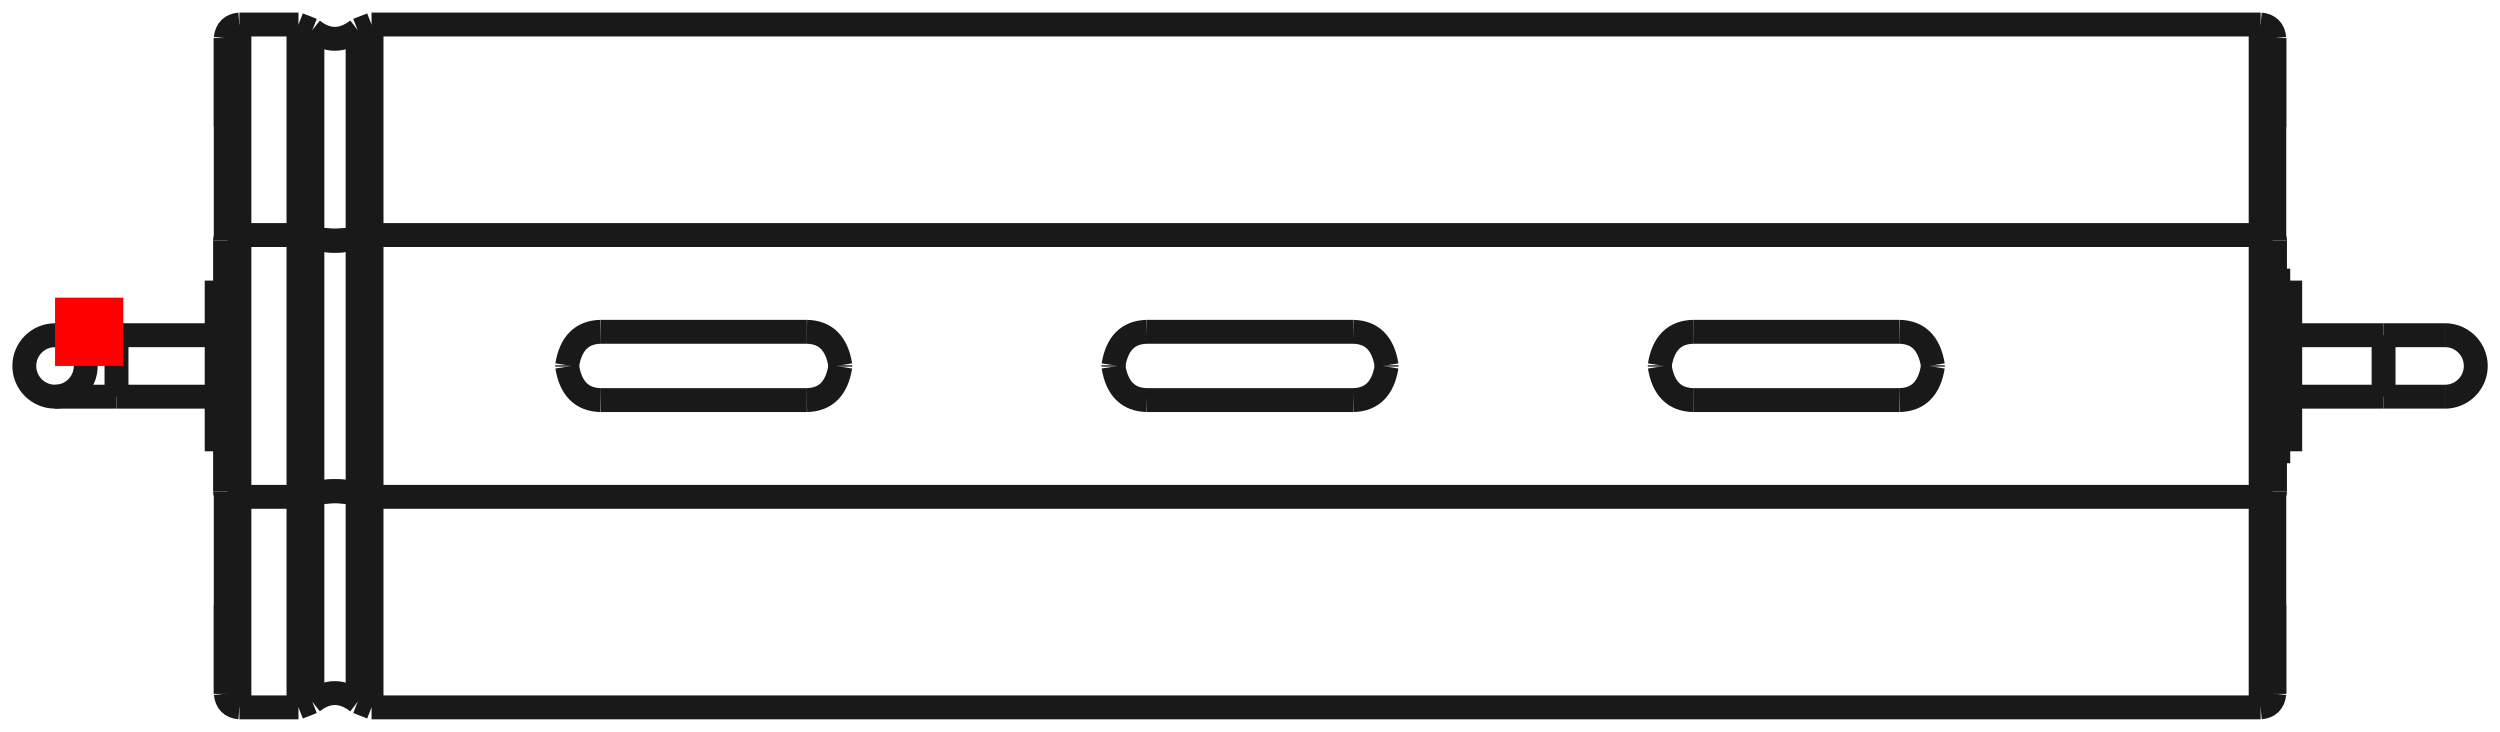 <?xml version="1.0"?>
<!DOCTYPE svg PUBLIC "-//W3C//DTD SVG 1.1//EN" "http://www.w3.org/Graphics/SVG/1.1/DTD/svg11.dtd">
<svg width="36.611mm" height="10.718mm" viewBox="0 0 36.611 10.718" xmlns="http://www.w3.org/2000/svg" version="1.1">
<g id="Shape2DView" transform="translate(0.806,5.359) scale(1,-1)">
<path id="Shape2DView_nwe0000"  d="M 2.7 1.917 L 3.565 1.917 " stroke="#191919" stroke-width="0.35 px" style="stroke-width:0.35;stroke-miterlimit:4;stroke-dasharray:none;fill:none;fill-opacity:1;fill-rule: evenodd"/>
<path id="Shape2DView_nwe0001"  d="M 2.7 -1.917 L 3.565 -1.917 " stroke="#191919" stroke-width="0.35 px" style="stroke-width:0.35;stroke-miterlimit:4;stroke-dasharray:none;fill:none;fill-opacity:1;fill-rule: evenodd"/>
<path id="Shape2DView_nwe0002"  d="M 3.565 -1.917 L 3.769 -1.886 " stroke="#191919" stroke-width="0.35 px" style="stroke-width:0.35;stroke-miterlimit:4;stroke-dasharray:none;fill:none;fill-opacity:1;fill-rule: evenodd"/>
<path id="Shape2DView_nwe0003"  d="M 3.769 -1.886 A 0.485 0.186 -180 0 0 4.431 -1.886" stroke="#191919" stroke-width="0.35 px" style="stroke-width:0.35;stroke-miterlimit:4;stroke-dasharray:none;fill:none;fill-opacity:1;fill-rule: evenodd"/>
<path id="Shape2DView_nwe0004"  d="M 4.431 -1.886 L 4.635 -1.917 " stroke="#191919" stroke-width="0.35 px" style="stroke-width:0.35;stroke-miterlimit:4;stroke-dasharray:none;fill:none;fill-opacity:1;fill-rule: evenodd"/>
<path id="Shape2DView_nwe0005"  d="M 4.635 -1.917 L 32.3 -1.917 " stroke="#191919" stroke-width="0.35 px" style="stroke-width:0.35;stroke-miterlimit:4;stroke-dasharray:none;fill:none;fill-opacity:1;fill-rule: evenodd"/>
<path id="Shape2DView_nwe0006"  d="M 32.3 -1.917 A 0.21 0.08 5.26972e-15 0 1 32.51 -1.837" stroke="#191919" stroke-width="0.35 px" style="stroke-width:0.35;stroke-miterlimit:4;stroke-dasharray:none;fill:none;fill-opacity:1;fill-rule: evenodd"/>
<path id="Shape2DView_nwe0007"  d="M 3.769 -1.883 A 0.485 0.186 -180 0 0 4.431 -1.883" stroke="#191919" stroke-width="0.35 px" style="stroke-width:0.35;stroke-miterlimit:4;stroke-dasharray:none;fill:none;fill-opacity:1;fill-rule: evenodd"/>
<path id="Shape2DView_nwe0008"  d="M 2.49 -1.837 A 0.21 0.08 5.26972e-15 0 1 2.7 -1.917" stroke="#191919" stroke-width="0.35 px" style="stroke-width:0.35;stroke-miterlimit:4;stroke-dasharray:none;fill:none;fill-opacity:1;fill-rule: evenodd"/>
<path id="Shape2DView_nwe0009"  d="M 3.565 1.917 L 3.769 1.886 " stroke="#191919" stroke-width="0.35 px" style="stroke-width:0.35;stroke-miterlimit:4;stroke-dasharray:none;fill:none;fill-opacity:1;fill-rule: evenodd"/>
<path id="Shape2DView_nwe0010"  d="M 2.49 -1.837 L 2.49 -1.585 L 2.49 -1.329 L 2.49 -1.068 L 2.49 -0.804 L 2.49 -0.537 L 2.49 -0.269 L 2.49 -2.298161660974074e-13 L 2.49 0.269 L 2.49 0.537 L 2.49 0.804 L 2.49 1.068 L 2.49 1.329 L 2.49 1.585 L 2.49 1.837 " stroke="#191919" stroke-width="0.35 px" style="stroke-width:0.35;stroke-miterlimit:4;stroke-dasharray:none;fill:none;fill-opacity:1;fill-rule: evenodd"/>
<path id="Shape2DView_nwe0011"  d="M 2.49 1.837 A 0.21 0.08 -5.26972e-15 0 0 2.7 1.917" stroke="#191919" stroke-width="0.35 px" style="stroke-width:0.35;stroke-miterlimit:4;stroke-dasharray:none;fill:none;fill-opacity:1;fill-rule: evenodd"/>
<path id="Shape2DView_nwe0012"  d="M 3.769 1.886 A 0.485 0.186 180 0 1 4.431 1.886" stroke="#191919" stroke-width="0.35 px" style="stroke-width:0.35;stroke-miterlimit:4;stroke-dasharray:none;fill:none;fill-opacity:1;fill-rule: evenodd"/>
<path id="Shape2DView_nwe0013"  d="M 4.431 1.886 L 4.635 1.917 " stroke="#191919" stroke-width="0.35 px" style="stroke-width:0.35;stroke-miterlimit:4;stroke-dasharray:none;fill:none;fill-opacity:1;fill-rule: evenodd"/>
<path id="Shape2DView_nwe0014"  d="M 4.635 1.917 L 32.3 1.917 " stroke="#191919" stroke-width="0.35 px" style="stroke-width:0.35;stroke-miterlimit:4;stroke-dasharray:none;fill:none;fill-opacity:1;fill-rule: evenodd"/>
<path id="Shape2DView_nwe0015"  d="M 32.3 1.917 A 0.21 0.08 -5.26972e-15 0 0 32.51 1.837" stroke="#191919" stroke-width="0.35 px" style="stroke-width:0.35;stroke-miterlimit:4;stroke-dasharray:none;fill:none;fill-opacity:1;fill-rule: evenodd"/>
<path id="Shape2DView_nwe0016"  d="M 3.769 1.883 A 0.485 0.186 180 0 1 4.431 1.883" stroke="#191919" stroke-width="0.35 px" style="stroke-width:0.35;stroke-miterlimit:4;stroke-dasharray:none;fill:none;fill-opacity:1;fill-rule: evenodd"/>
<path id="Shape2DView_nwe0017"  d="M 2.5 1.861 L 2.5 2.225 L 2.5 2.573 L 2.5 2.903 L 2.5 3.213 L 2.5 3.5 L 2.5 3.762 L 2.5 3.998 L 2.5 4.207 L 2.5 4.385 L 2.5 4.533 L 2.5 4.649 L 2.5 4.733 L 2.5 4.783 L 2.5 4.8 " stroke="#191919" stroke-width="0.35 px" style="stroke-width:0.35;stroke-miterlimit:4;stroke-dasharray:none;fill:none;fill-opacity:1;fill-rule: evenodd"/>
<path id="Shape2DView_nwe0018"  d="M 2.5 4.8 L 2.5 4.793 L 2.5 4.772 L 2.5 4.738 L 2.5 4.689 L 2.5 4.627 L 2.5 4.552 L 2.5 4.463 L 2.5 4.362 L 2.5 4.248 L 2.5 4.121 L 2.5 3.983 L 2.5 3.833 L 2.5 3.672 L 2.5 3.5 " stroke="#191919" stroke-width="0.35 px" style="stroke-width:0.35;stroke-miterlimit:4;stroke-dasharray:none;fill:none;fill-opacity:1;fill-rule: evenodd"/>
<path id="Shape2DView_nwe0019"  d="M 2.5 -3.5 L 2.5 -3.672 L 2.5 -3.833 L 2.5 -3.983 L 2.5 -4.121 L 2.5 -4.248 L 2.5 -4.362 L 2.5 -4.463 L 2.5 -4.552 L 2.5 -4.627 L 2.5 -4.689 L 2.5 -4.738 L 2.5 -4.772 L 2.5 -4.793 L 2.5 -4.8 " stroke="#191919" stroke-width="0.35 px" style="stroke-width:0.35;stroke-miterlimit:4;stroke-dasharray:none;fill:none;fill-opacity:1;fill-rule: evenodd"/>
<path id="Shape2DView_nwe0020"  d="M 2.5 -4.8 L 2.5 -4.783 L 2.5 -4.733 L 2.5 -4.649 L 2.5 -4.533 L 2.5 -4.385 L 2.5 -4.207 L 2.5 -3.998 L 2.5 -3.762 L 2.5 -3.5 L 2.5 -3.213 L 2.5 -2.903 L 2.5 -2.573 L 2.5 -2.225 L 2.5 -1.861 " stroke="#191919" stroke-width="0.35 px" style="stroke-width:0.35;stroke-miterlimit:4;stroke-dasharray:none;fill:none;fill-opacity:1;fill-rule: evenodd"/>
<path id="Shape2DView_nwe0021"  d="M 32.5 1.861 L 32.5 2.225 L 32.5 2.573 L 32.5 2.903 L 32.5 3.213 L 32.5 3.5 L 32.5 3.762 L 32.5 3.998 L 32.5 4.207 L 32.5 4.385 L 32.5 4.533 L 32.5 4.649 L 32.5 4.733 L 32.5 4.783 L 32.5 4.8 " stroke="#191919" stroke-width="0.35 px" style="stroke-width:0.35;stroke-miterlimit:4;stroke-dasharray:none;fill:none;fill-opacity:1;fill-rule: evenodd"/>
<path id="Shape2DView_nwe0022"  d="M 32.5 4.8 L 32.5 4.793 L 32.5 4.772 L 32.5 4.738 L 32.5 4.689 L 32.5 4.627 L 32.5 4.552 L 32.5 4.463 L 32.5 4.362 L 32.5 4.248 L 32.5 4.121 L 32.5 3.983 L 32.5 3.833 L 32.5 3.672 L 32.5 3.5 " stroke="#191919" stroke-width="0.35 px" style="stroke-width:0.35;stroke-miterlimit:4;stroke-dasharray:none;fill:none;fill-opacity:1;fill-rule: evenodd"/>
<path id="Shape2DView_nwe0023"  d="M 32.5 -3.5 L 32.5 -3.672 L 32.5 -3.833 L 32.5 -3.983 L 32.5 -4.121 L 32.5 -4.248 L 32.5 -4.362 L 32.5 -4.463 L 32.5 -4.552 L 32.5 -4.627 L 32.5 -4.689 L 32.5 -4.738 L 32.5 -4.772 L 32.5 -4.793 L 32.5 -4.8 " stroke="#191919" stroke-width="0.35 px" style="stroke-width:0.35;stroke-miterlimit:4;stroke-dasharray:none;fill:none;fill-opacity:1;fill-rule: evenodd"/>
<path id="Shape2DView_nwe0024"  d="M 32.5 -4.8 L 32.5 -4.783 L 32.5 -4.733 L 32.5 -4.649 L 32.5 -4.533 L 32.5 -4.385 L 32.5 -4.207 L 32.5 -3.998 L 32.5 -3.762 L 32.5 -3.5 L 32.5 -3.213 L 32.5 -2.903 L 32.5 -2.573 L 32.5 -2.225 L 32.5 -1.861 " stroke="#191919" stroke-width="0.35 px" style="stroke-width:0.35;stroke-miterlimit:4;stroke-dasharray:none;fill:none;fill-opacity:1;fill-rule: evenodd"/>
<path id="Shape2DView_nwe0025"  d="M 32.51 -1.837 L 32.51 -1.585 L 32.51 -1.329 L 32.51 -1.068 L 32.51 -0.804 L 32.51 -0.537 L 32.51 -0.269 L 32.51 -2.298161660974074e-13 L 32.51 0.269 L 32.51 0.537 L 32.51 0.804 L 32.51 1.068 L 32.51 1.329 L 32.51 1.585 L 32.51 1.837 " stroke="#191919" stroke-width="0.35 px" style="stroke-width:0.35;stroke-miterlimit:4;stroke-dasharray:none;fill:none;fill-opacity:1;fill-rule: evenodd"/>
<path id="Shape2DView_nwe0026"  d="M 7.99 0.5 Q 7.577 0.491 7.5 0.01 " stroke="#191919" stroke-width="0.35 px" style="stroke-width:0.35;stroke-miterlimit:4;stroke-dasharray:none;fill:none;fill-opacity:1;fill-rule: evenodd"/>
<path id="Shape2DView_nwe0027"  d="M 11.01 0.5 Q 11.423 0.491 11.5 0.01 " stroke="#191919" stroke-width="0.35 px" style="stroke-width:0.35;stroke-miterlimit:4;stroke-dasharray:none;fill:none;fill-opacity:1;fill-rule: evenodd"/>
<path id="Shape2DView_nwe0028"  d="M 11.01 -0.5 Q 11.423 -0.491 11.5 -0.01 " stroke="#191919" stroke-width="0.35 px" style="stroke-width:0.35;stroke-miterlimit:4;stroke-dasharray:none;fill:none;fill-opacity:1;fill-rule: evenodd"/>
<path id="Shape2DView_nwe0029"  d="M 7.99 -0.5 Q 7.577 -0.491 7.5 -0.01 " stroke="#191919" stroke-width="0.35 px" style="stroke-width:0.35;stroke-miterlimit:4;stroke-dasharray:none;fill:none;fill-opacity:1;fill-rule: evenodd"/>
<path id="Shape2DView_nwe0030"  d="M 15.99 0.5 Q 15.577 0.491 15.5 0.01 " stroke="#191919" stroke-width="0.35 px" style="stroke-width:0.35;stroke-miterlimit:4;stroke-dasharray:none;fill:none;fill-opacity:1;fill-rule: evenodd"/>
<path id="Shape2DView_nwe0031"  d="M 19.01 0.5 Q 19.423 0.491 19.5 0.01 " stroke="#191919" stroke-width="0.35 px" style="stroke-width:0.35;stroke-miterlimit:4;stroke-dasharray:none;fill:none;fill-opacity:1;fill-rule: evenodd"/>
<path id="Shape2DView_nwe0032"  d="M 19.01 -0.5 Q 19.423 -0.491 19.5 -0.01 " stroke="#191919" stroke-width="0.35 px" style="stroke-width:0.35;stroke-miterlimit:4;stroke-dasharray:none;fill:none;fill-opacity:1;fill-rule: evenodd"/>
<path id="Shape2DView_nwe0033"  d="M 15.99 -0.5 Q 15.577 -0.491 15.5 -0.01 " stroke="#191919" stroke-width="0.35 px" style="stroke-width:0.35;stroke-miterlimit:4;stroke-dasharray:none;fill:none;fill-opacity:1;fill-rule: evenodd"/>
<path id="Shape2DView_nwe0034"  d="M 23.99 0.5 Q 23.577 0.491 23.5 0.01 " stroke="#191919" stroke-width="0.35 px" style="stroke-width:0.35;stroke-miterlimit:4;stroke-dasharray:none;fill:none;fill-opacity:1;fill-rule: evenodd"/>
<path id="Shape2DView_nwe0035"  d="M 27.01 0.5 Q 27.423 0.491 27.5 0.01 " stroke="#191919" stroke-width="0.35 px" style="stroke-width:0.35;stroke-miterlimit:4;stroke-dasharray:none;fill:none;fill-opacity:1;fill-rule: evenodd"/>
<path id="Shape2DView_nwe0036"  d="M 27.01 -0.5 Q 27.423 -0.491 27.5 -0.01 " stroke="#191919" stroke-width="0.35 px" style="stroke-width:0.35;stroke-miterlimit:4;stroke-dasharray:none;fill:none;fill-opacity:1;fill-rule: evenodd"/>
<path id="Shape2DView_nwe0037"  d="M 23.99 -0.5 Q 23.577 -0.491 23.5 -0.01 " stroke="#191919" stroke-width="0.35 px" style="stroke-width:0.35;stroke-miterlimit:4;stroke-dasharray:none;fill:none;fill-opacity:1;fill-rule: evenodd"/>
<path id="Shape2DView_nwe0038"  d="M 2.367 1.25 L 2.367 1.219 L 2.367 1.126 L 2.367 0.977 L 2.367 0.779 L 2.367 0.542 L 2.367 0.278 L 2.367 1.5308084989341916e-16 L 2.367 -0.278 L 2.367 -0.542 L 2.367 -0.779 L 2.367 -0.977 L 2.367 -1.126 L 2.367 -1.219 L 2.367 -1.25 " stroke="#191919" stroke-width="0.35 px" style="stroke-width:0.35;stroke-miterlimit:4;stroke-dasharray:none;fill:none;fill-opacity:1;fill-rule: evenodd"/>
<path id="Shape2DView_nwe0040"  d="M 7.5 0.01 L 7.5 0.009 L 7.5 0.007 L 7.5 0.006 L 7.5 0.004 L 7.5 0.003 L 7.5 0.001 L 7.5 1.1102230246251565e-14 L 7.5 -0.001 L 7.5 -0.003 L 7.5 -0.004 L 7.5 -0.006 L 7.5 -0.007 L 7.5 -0.009 L 7.5 -0.01 " stroke="#191919" stroke-width="0.35 px" style="stroke-width:0.35;stroke-miterlimit:4;stroke-dasharray:none;fill:none;fill-opacity:1;fill-rule: evenodd"/>
<path id="Shape2DView_nwe0042"  d="M 7.99 0.5 L 11.01 0.5 " stroke="#191919" stroke-width="0.35 px" style="stroke-width:0.35;stroke-miterlimit:4;stroke-dasharray:none;fill:none;fill-opacity:1;fill-rule: evenodd"/>
<path id="Shape2DView_nwe0044"  d="M 11.5 0.01 L 11.5 0.009 L 11.5 0.007 L 11.5 0.006 L 11.5 0.004 L 11.5 0.003 L 11.5 0.001 L 11.5 1.1102230246251565e-14 L 11.5 -0.001 L 11.5 -0.003 L 11.5 -0.004 L 11.5 -0.006 L 11.5 -0.007 L 11.5 -0.009 L 11.5 -0.01 " stroke="#191919" stroke-width="0.35 px" style="stroke-width:0.35;stroke-miterlimit:4;stroke-dasharray:none;fill:none;fill-opacity:1;fill-rule: evenodd"/>
<path id="Shape2DView_nwe0046"  d="M 7.99 -0.5 L 11.01 -0.5 " stroke="#191919" stroke-width="0.35 px" style="stroke-width:0.35;stroke-miterlimit:4;stroke-dasharray:none;fill:none;fill-opacity:1;fill-rule: evenodd"/>
<path id="Shape2DView_nwe0048"  d="M 15.5 0.01 L 15.5 0.009 L 15.5 0.007 L 15.5 0.006 L 15.5 0.004 L 15.5 0.003 L 15.5 0.001 L 15.5 1.1102230246251565e-14 L 15.5 -0.001 L 15.5 -0.003 L 15.5 -0.004 L 15.5 -0.006 L 15.5 -0.007 L 15.5 -0.009 L 15.5 -0.01 " stroke="#191919" stroke-width="0.35 px" style="stroke-width:0.35;stroke-miterlimit:4;stroke-dasharray:none;fill:none;fill-opacity:1;fill-rule: evenodd"/>
<path id="Shape2DView_nwe0050"  d="M 15.99 0.5 L 19.01 0.5 " stroke="#191919" stroke-width="0.35 px" style="stroke-width:0.35;stroke-miterlimit:4;stroke-dasharray:none;fill:none;fill-opacity:1;fill-rule: evenodd"/>
<path id="Shape2DView_nwe0052"  d="M 19.5 0.01 L 19.5 0.009 L 19.5 0.007 L 19.5 0.006 L 19.5 0.004 L 19.5 0.003 L 19.5 0.001 L 19.5 1.1102230246251565e-14 L 19.5 -0.001 L 19.5 -0.003 L 19.5 -0.004 L 19.5 -0.006 L 19.5 -0.007 L 19.5 -0.009 L 19.5 -0.01 " stroke="#191919" stroke-width="0.35 px" style="stroke-width:0.35;stroke-miterlimit:4;stroke-dasharray:none;fill:none;fill-opacity:1;fill-rule: evenodd"/>
<path id="Shape2DView_nwe0054"  d="M 15.99 -0.5 L 19.01 -0.5 " stroke="#191919" stroke-width="0.35 px" style="stroke-width:0.35;stroke-miterlimit:4;stroke-dasharray:none;fill:none;fill-opacity:1;fill-rule: evenodd"/>
<path id="Shape2DView_nwe0056"  d="M 23.5 0.01 L 23.5 0.009 L 23.5 0.007 L 23.5 0.006 L 23.5 0.004 L 23.5 0.003 L 23.5 0.001 L 23.5 1.1102230246251565e-14 L 23.5 -0.001 L 23.5 -0.003 L 23.5 -0.004 L 23.5 -0.006 L 23.5 -0.007 L 23.5 -0.009 L 23.5 -0.01 " stroke="#191919" stroke-width="0.35 px" style="stroke-width:0.35;stroke-miterlimit:4;stroke-dasharray:none;fill:none;fill-opacity:1;fill-rule: evenodd"/>
<path id="Shape2DView_nwe0058"  d="M 23.99 0.5 L 27.01 0.5 " stroke="#191919" stroke-width="0.35 px" style="stroke-width:0.35;stroke-miterlimit:4;stroke-dasharray:none;fill:none;fill-opacity:1;fill-rule: evenodd"/>
<path id="Shape2DView_nwe0060"  d="M 27.5 0.01 L 27.5 0.009 L 27.5 0.007 L 27.5 0.006 L 27.5 0.004 L 27.5 0.003 L 27.5 0.001 L 27.5 1.1102230246251565e-14 L 27.5 -0.001 L 27.5 -0.003 L 27.5 -0.004 L 27.5 -0.006 L 27.5 -0.007 L 27.5 -0.009 L 27.5 -0.01 " stroke="#191919" stroke-width="0.35 px" style="stroke-width:0.35;stroke-miterlimit:4;stroke-dasharray:none;fill:none;fill-opacity:1;fill-rule: evenodd"/>
<path id="Shape2DView_nwe0062"  d="M 23.99 -0.5 L 27.01 -0.5 " stroke="#191919" stroke-width="0.35 px" style="stroke-width:0.35;stroke-miterlimit:4;stroke-dasharray:none;fill:none;fill-opacity:1;fill-rule: evenodd"/>
<path id="Shape2DView_nwe0063"  d="M 32.733 1.25 L 32.733 1.219 L 32.733 1.126 L 32.733 0.977 L 32.733 0.779 L 32.733 0.542 L 32.733 0.278 L 32.733 1.5308084989341916e-16 L 32.733 -0.278 L 32.733 -0.542 L 32.733 -0.779 L 32.733 -0.977 L 32.733 -1.126 L 32.733 -1.219 L 32.733 -1.25 " stroke="#191919" stroke-width="0.35 px" style="stroke-width:0.35;stroke-miterlimit:4;stroke-dasharray:none;fill:none;fill-opacity:1;fill-rule: evenodd"/>
<path id="Shape2DView_nwe0064"  d="M 0.9 0.45 L 2.367 0.45 " stroke="#191919" stroke-width="0.35 px" style="stroke-width:0.35;stroke-miterlimit:4;stroke-dasharray:none;fill:none;fill-opacity:1;fill-rule: evenodd"/>
<path id="Shape2DView_nwe0065"  d="M 0.0 -0.45 L 0.006 -0.45 L 0.023 -0.45 L 0.051 -0.45 L 0.089 -0.45 L 0.138 -0.45 L 0.196 -0.45 L 0.264 -0.45 L 0.339 -0.45 L 0.421 -0.45 L 0.51 -0.45 L 0.603 -0.45 L 0.7 -0.45 L 0.799 -0.45 L 0.9 -0.45 " stroke="#191919" stroke-width="0.35 px" style="stroke-width:0.35;stroke-miterlimit:4;stroke-dasharray:none;fill:none;fill-opacity:1;fill-rule: evenodd"/>
<circle cx="1.609823385706e-15" cy="0.0" r="0.45" stroke="#191919" stroke-width="0.35 px" style="stroke-width:0.35;stroke-miterlimit:4;stroke-dasharray:none;fill:none"/>
<path id="Shape2DView_nwe0067"  d="M 32.733 0.45 L 34.1 0.45 " stroke="#191919" stroke-width="0.35 px" style="stroke-width:0.35;stroke-miterlimit:4;stroke-dasharray:none;fill:none;fill-opacity:1;fill-rule: evenodd"/>
<path id="Shape2DView_nwe0068"  d="M 35.0 0.45 L 34.994 0.45 L 34.977 0.45 L 34.949 0.45 L 34.911 0.45 L 34.862 0.45 L 34.804 0.45 L 34.736 0.45 L 34.661 0.45 L 34.579 0.45 L 34.49 0.45 L 34.397 0.45 L 34.3 0.45 L 34.201 0.45 L 34.1 0.45 " stroke="#191919" stroke-width="0.35 px" style="stroke-width:0.35;stroke-miterlimit:4;stroke-dasharray:none;fill:none;fill-opacity:1;fill-rule: evenodd"/>
<path id="Shape2DView_nwe0069"  d="M 35.0 -0.45 A 0.45 0.45 0 0 1 35 0.45" stroke="#191919" stroke-width="0.35 px" style="stroke-width:0.35;stroke-miterlimit:4;stroke-dasharray:none;fill:none;fill-opacity:1;fill-rule: evenodd"/>
<path id="Shape2DView_nwe0070"  d="M 3.565 -1.917 L 3.565 1.917 " stroke="#191919" stroke-width="0.35 px" style="stroke-width:0.35;stroke-miterlimit:4;stroke-dasharray:none;fill:none;fill-opacity:1;fill-rule: evenodd"/>
<path id="Shape2DView_nwe0071"  d="M 2.7 -1.917 L 2.7 -1.655 L 2.7 -1.387 L 2.7 -1.115 L 2.7 -0.839 L 2.7 -0.561 L 2.7 -0.281 L 2.7 -1.9984014443252818e-13 L 2.7 0.281 L 2.7 0.561 L 2.7 0.839 L 2.7 1.115 L 2.7 1.387 L 2.7 1.655 L 2.7 1.917 " stroke="#191919" stroke-width="0.35 px" style="stroke-width:0.35;stroke-miterlimit:4;stroke-dasharray:none;fill:none;fill-opacity:1;fill-rule: evenodd"/>
<path id="Shape2DView_nwe0072"  d="M 3.769 -1.886 L 3.769 1.886 " stroke="#191919" stroke-width="0.35 px" style="stroke-width:0.35;stroke-miterlimit:4;stroke-dasharray:none;fill:none;fill-opacity:1;fill-rule: evenodd"/>
<path id="Shape2DView_nwe0073"  d="M 2.7 1.917 L 2.7 2.298 L 2.7 2.663 L 2.7 3.009 L 2.7 3.334 L 2.7 3.635 L 2.7 3.911 L 2.7 4.158 L 2.7 4.377 L 2.7 4.565 L 2.7 4.72 L 2.7 4.842 L 2.7 4.929 L 2.7 4.982 L 2.7 5.0 " stroke="#191919" stroke-width="0.35 px" style="stroke-width:0.35;stroke-miterlimit:4;stroke-dasharray:none;fill:none;fill-opacity:1;fill-rule: evenodd"/>
<path id="Shape2DView_nwe0074"  d="M 2.7 -5.0 L 2.7 -4.982 L 2.7 -4.929 L 2.7 -4.842 L 2.7 -4.72 L 2.7 -4.565 L 2.7 -4.377 L 2.7 -4.158 L 2.7 -3.911 L 2.7 -3.635 L 2.7 -3.334 L 2.7 -3.009 L 2.7 -2.663 L 2.7 -2.298 L 2.7 -1.917 " stroke="#191919" stroke-width="0.35 px" style="stroke-width:0.35;stroke-miterlimit:4;stroke-dasharray:none;fill:none;fill-opacity:1;fill-rule: evenodd"/>
<path id="Shape2DView_nwe0075"  d="M 3.565 1.917 Q 3.565 4.847 3.565 5 " stroke="#191919" stroke-width="0.35 px" style="stroke-width:0.35;stroke-miterlimit:4;stroke-dasharray:none;fill:none;fill-opacity:1;fill-rule: evenodd"/>
<path id="Shape2DView_nwe0076"  d="M 3.565 -5 Q 3.565 -4.847 3.565 -1.917 " stroke="#191919" stroke-width="0.35 px" style="stroke-width:0.35;stroke-miterlimit:4;stroke-dasharray:none;fill:none;fill-opacity:1;fill-rule: evenodd"/>
<path id="Shape2DView_nwe0077"  d="M 3.769 1.886 Q 3.769 4.769 3.769 4.92 " stroke="#191919" stroke-width="0.35 px" style="stroke-width:0.35;stroke-miterlimit:4;stroke-dasharray:none;fill:none;fill-opacity:1;fill-rule: evenodd"/>
<path id="Shape2DView_nwe0078"  d="M 3.769 -4.92 Q 3.769 -4.769 3.769 -1.886 " stroke="#191919" stroke-width="0.35 px" style="stroke-width:0.35;stroke-miterlimit:4;stroke-dasharray:none;fill:none;fill-opacity:1;fill-rule: evenodd"/>
<path id="Shape2DView_nwe0079"  d="M 4.431 1.886 Q 4.431 4.769 4.431 4.92 " stroke="#191919" stroke-width="0.35 px" style="stroke-width:0.35;stroke-miterlimit:4;stroke-dasharray:none;fill:none;fill-opacity:1;fill-rule: evenodd"/>
<path id="Shape2DView_nwe0080"  d="M 4.431 -4.92 Q 4.431 -4.769 4.431 -1.886 " stroke="#191919" stroke-width="0.35 px" style="stroke-width:0.35;stroke-miterlimit:4;stroke-dasharray:none;fill:none;fill-opacity:1;fill-rule: evenodd"/>
<path id="Shape2DView_nwe0081"  d="M 4.635 1.917 Q 4.635 4.847 4.635 5 " stroke="#191919" stroke-width="0.35 px" style="stroke-width:0.35;stroke-miterlimit:4;stroke-dasharray:none;fill:none;fill-opacity:1;fill-rule: evenodd"/>
<path id="Shape2DView_nwe0082"  d="M 4.635 -5 Q 4.635 -4.847 4.635 -1.917 " stroke="#191919" stroke-width="0.35 px" style="stroke-width:0.35;stroke-miterlimit:4;stroke-dasharray:none;fill:none;fill-opacity:1;fill-rule: evenodd"/>
<path id="Shape2DView_nwe0083"  d="M 32.3 1.917 L 32.3 2.298 L 32.3 2.663 L 32.3 3.009 L 32.3 3.334 L 32.3 3.635 L 32.3 3.911 L 32.3 4.158 L 32.3 4.377 L 32.3 4.565 L 32.3 4.72 L 32.3 4.842 L 32.3 4.929 L 32.3 4.982 L 32.3 5.0 " stroke="#191919" stroke-width="0.35 px" style="stroke-width:0.35;stroke-miterlimit:4;stroke-dasharray:none;fill:none;fill-opacity:1;fill-rule: evenodd"/>
<path id="Shape2DView_nwe0084"  d="M 32.3 -5.0 L 32.3 -4.982 L 32.3 -4.929 L 32.3 -4.842 L 32.3 -4.72 L 32.3 -4.565 L 32.3 -4.377 L 32.3 -4.158 L 32.3 -3.911 L 32.3 -3.635 L 32.3 -3.334 L 32.3 -3.009 L 32.3 -2.663 L 32.3 -2.298 L 32.3 -1.917 " stroke="#191919" stroke-width="0.35 px" style="stroke-width:0.35;stroke-miterlimit:4;stroke-dasharray:none;fill:none;fill-opacity:1;fill-rule: evenodd"/>
<path id="Shape2DView_nwe0085"  d="M 32.3 -1.917 L 32.3 -1.655 L 32.3 -1.387 L 32.3 -1.115 L 32.3 -0.839 L 32.3 -0.561 L 32.3 -0.281 L 32.3 -1.9984014443252818e-13 L 32.3 0.281 L 32.3 0.561 L 32.3 0.839 L 32.3 1.115 L 32.3 1.387 L 32.3 1.655 L 32.3 1.917 " stroke="#191919" stroke-width="0.35 px" style="stroke-width:0.35;stroke-miterlimit:4;stroke-dasharray:none;fill:none;fill-opacity:1;fill-rule: evenodd"/>
<path id="Shape2DView_nwe0086"  d="M 4.635 -1.917 L 4.635 1.917 " stroke="#191919" stroke-width="0.35 px" style="stroke-width:0.35;stroke-miterlimit:4;stroke-dasharray:none;fill:none;fill-opacity:1;fill-rule: evenodd"/>
<path id="Shape2DView_nwe0087"  d="M 4.431 -1.886 L 4.431 1.886 " stroke="#191919" stroke-width="0.35 px" style="stroke-width:0.35;stroke-miterlimit:4;stroke-dasharray:none;fill:none;fill-opacity:1;fill-rule: evenodd"/>
<path id="Shape2DView_nwe0088"  d="M 0.9 0.45 L 0.9 0.439 L 0.9 0.405 L 0.9 0.352 L 0.9 0.281 L 0.9 0.195 L 0.9 0.1 L 0.9 8.266365894244634e-17 L 0.9 -0.1 L 0.9 -0.195 L 0.9 -0.281 L 0.9 -0.352 L 0.9 -0.405 L 0.9 -0.439 L 0.9 -0.45 " stroke="#191919" stroke-width="0.35 px" style="stroke-width:0.35;stroke-miterlimit:4;stroke-dasharray:none;fill:none;fill-opacity:1;fill-rule: evenodd"/>
<path id="Shape2DView_nwe0089"  d="M 34.1 -0.45 L 34.1 -0.439 L 34.1 -0.405 L 34.1 -0.352 L 34.1 -0.281 L 34.1 -0.195 L 34.1 -0.1 L 34.1 -8.266365894244634e-17 L 34.1 0.1 L 34.1 0.195 L 34.1 0.281 L 34.1 0.352 L 34.1 0.405 L 34.1 0.439 L 34.1 0.45 " stroke="#191919" stroke-width="0.35 px" style="stroke-width:0.35;stroke-miterlimit:4;stroke-dasharray:none;fill:none;fill-opacity:1;fill-rule: evenodd"/>
<path id="Shape2DView_nwe0090"  d="M 2.7 5 Q 2.519 4.984 2.5 4.8 " stroke="#191919" stroke-width="0.35 px" style="stroke-width:0.35;stroke-miterlimit:4;stroke-dasharray:none;fill:none;fill-opacity:1;fill-rule: evenodd"/>
<path id="Shape2DView_nwe0091"  d="M 2.7 -5 Q 2.519 -4.984 2.5 -4.8 " stroke="#191919" stroke-width="0.35 px" style="stroke-width:0.35;stroke-miterlimit:4;stroke-dasharray:none;fill:none;fill-opacity:1;fill-rule: evenodd"/>
<path id="Shape2DView_nwe0092"  d="M 2.7 -5.0 L 3.565 -5.0 " stroke="#191919" stroke-width="0.35 px" style="stroke-width:0.35;stroke-miterlimit:4;stroke-dasharray:none;fill:none;fill-opacity:1;fill-rule: evenodd"/>
<path id="Shape2DView_nwe0093"  d="M 2.7 5.0 L 3.565 5.0 " stroke="#191919" stroke-width="0.35 px" style="stroke-width:0.35;stroke-miterlimit:4;stroke-dasharray:none;fill:none;fill-opacity:1;fill-rule: evenodd"/>
<path id="Shape2DView_nwe0094"  d="M 3.769 4.92 L 3.565 5 " stroke="#191919" stroke-width="0.35 px" style="stroke-width:0.35;stroke-miterlimit:4;stroke-dasharray:none;fill:none;fill-opacity:1;fill-rule: evenodd"/>
<path id="Shape2DView_nwe0095"  d="M 3.769 -4.92 L 3.565 -5 " stroke="#191919" stroke-width="0.35 px" style="stroke-width:0.35;stroke-miterlimit:4;stroke-dasharray:none;fill:none;fill-opacity:1;fill-rule: evenodd"/>
<path id="Shape2DView_nwe0096"  d="M 3.769 4.92 Q 4.095 4.661 4.431 4.92 " stroke="#191919" stroke-width="0.35 px" style="stroke-width:0.35;stroke-miterlimit:4;stroke-dasharray:none;fill:none;fill-opacity:1;fill-rule: evenodd"/>
<path id="Shape2DView_nwe0097"  d="M 3.769 -4.92 Q 4.095 -4.661 4.431 -4.92 " stroke="#191919" stroke-width="0.35 px" style="stroke-width:0.35;stroke-miterlimit:4;stroke-dasharray:none;fill:none;fill-opacity:1;fill-rule: evenodd"/>
<path id="Shape2DView_nwe0098"  d="M 4.635 5 L 4.431 4.92 " stroke="#191919" stroke-width="0.35 px" style="stroke-width:0.35;stroke-miterlimit:4;stroke-dasharray:none;fill:none;fill-opacity:1;fill-rule: evenodd"/>
<path id="Shape2DView_nwe0099"  d="M 4.635 -5 L 4.431 -4.92 " stroke="#191919" stroke-width="0.35 px" style="stroke-width:0.35;stroke-miterlimit:4;stroke-dasharray:none;fill:none;fill-opacity:1;fill-rule: evenodd"/>
<path id="Shape2DView_nwe0100"  d="M 4.635 -5.0 L 32.3 -5.0 " stroke="#191919" stroke-width="0.35 px" style="stroke-width:0.35;stroke-miterlimit:4;stroke-dasharray:none;fill:none;fill-opacity:1;fill-rule: evenodd"/>
<path id="Shape2DView_nwe0101"  d="M 4.635 5.0 L 32.3 5.0 " stroke="#191919" stroke-width="0.35 px" style="stroke-width:0.35;stroke-miterlimit:4;stroke-dasharray:none;fill:none;fill-opacity:1;fill-rule: evenodd"/>
<path id="Shape2DView_nwe0102"  d="M 32.3 5.0 Q 32.481 4.984 32.5 4.8 " stroke="#191919" stroke-width="0.35 px" style="stroke-width:0.35;stroke-miterlimit:4;stroke-dasharray:none;fill:none;fill-opacity:1;fill-rule: evenodd"/>
<path id="Shape2DView_nwe0103"  d="M 32.3 -5.0 Q 32.481 -4.984 32.5 -4.8 " stroke="#191919" stroke-width="0.35 px" style="stroke-width:0.35;stroke-miterlimit:4;stroke-dasharray:none;fill:none;fill-opacity:1;fill-rule: evenodd"/>
<path id="Shape2DView_nwe0104"  d="M 2.367 -1.25 L 2.49 -1.25 " stroke="#191919" stroke-width="0.35 px" style="stroke-width:0.35;stroke-miterlimit:4;stroke-dasharray:none;fill:none;fill-opacity:1;fill-rule: evenodd"/>
<path id="Shape2DView_nwe0105"  d="M 2.367 1.25 L 2.49 1.25 " stroke="#191919" stroke-width="0.35 px" style="stroke-width:0.35;stroke-miterlimit:4;stroke-dasharray:none;fill:none;fill-opacity:1;fill-rule: evenodd"/>
<path id="Shape2DView_nwe0106"  d="M 32.733 1.25 L 32.51 1.25 " stroke="#191919" stroke-width="0.35 px" style="stroke-width:0.35;stroke-miterlimit:4;stroke-dasharray:none;fill:none;fill-opacity:1;fill-rule: evenodd"/>
<path id="Shape2DView_nwe0107"  d="M 32.733 -1.25 L 32.51 -1.25 " stroke="#191919" stroke-width="0.35 px" style="stroke-width:0.35;stroke-miterlimit:4;stroke-dasharray:none;fill:none;fill-opacity:1;fill-rule: evenodd"/>
<path id="Shape2DView_nwe0108"  d="M 2.367 -0.45 L 0.9 -0.45 " stroke="#191919" stroke-width="0.35 px" style="stroke-width:0.35;stroke-miterlimit:4;stroke-dasharray:none;fill:none;fill-opacity:1;fill-rule: evenodd"/>
<path id="Shape2DView_nwe0109"  d="M 34.1 -0.45 L 32.733 -0.45 " stroke="#191919" stroke-width="0.35 px" style="stroke-width:0.35;stroke-miterlimit:4;stroke-dasharray:none;fill:none;fill-opacity:1;fill-rule: evenodd"/>
<path id="Shape2DView_nwe0110"  d="M 34.1 -0.45 Q 34.92 -0.45 35.0 -0.45 " stroke="#191919" stroke-width="0.35 px" style="stroke-width:0.35;stroke-miterlimit:4;stroke-dasharray:none;fill:none;fill-opacity:1;fill-rule: evenodd"/>
<title>b'Shape2DView'</title>
</g>
<g id="Rectangle" transform="translate(0.806,5.359) scale(1,-1)">
<rect fill="#ff0000" id="origin" width="1" height="1" x="0" y="0" />
<title>b'Rectangle'</title>
</g>
</svg>